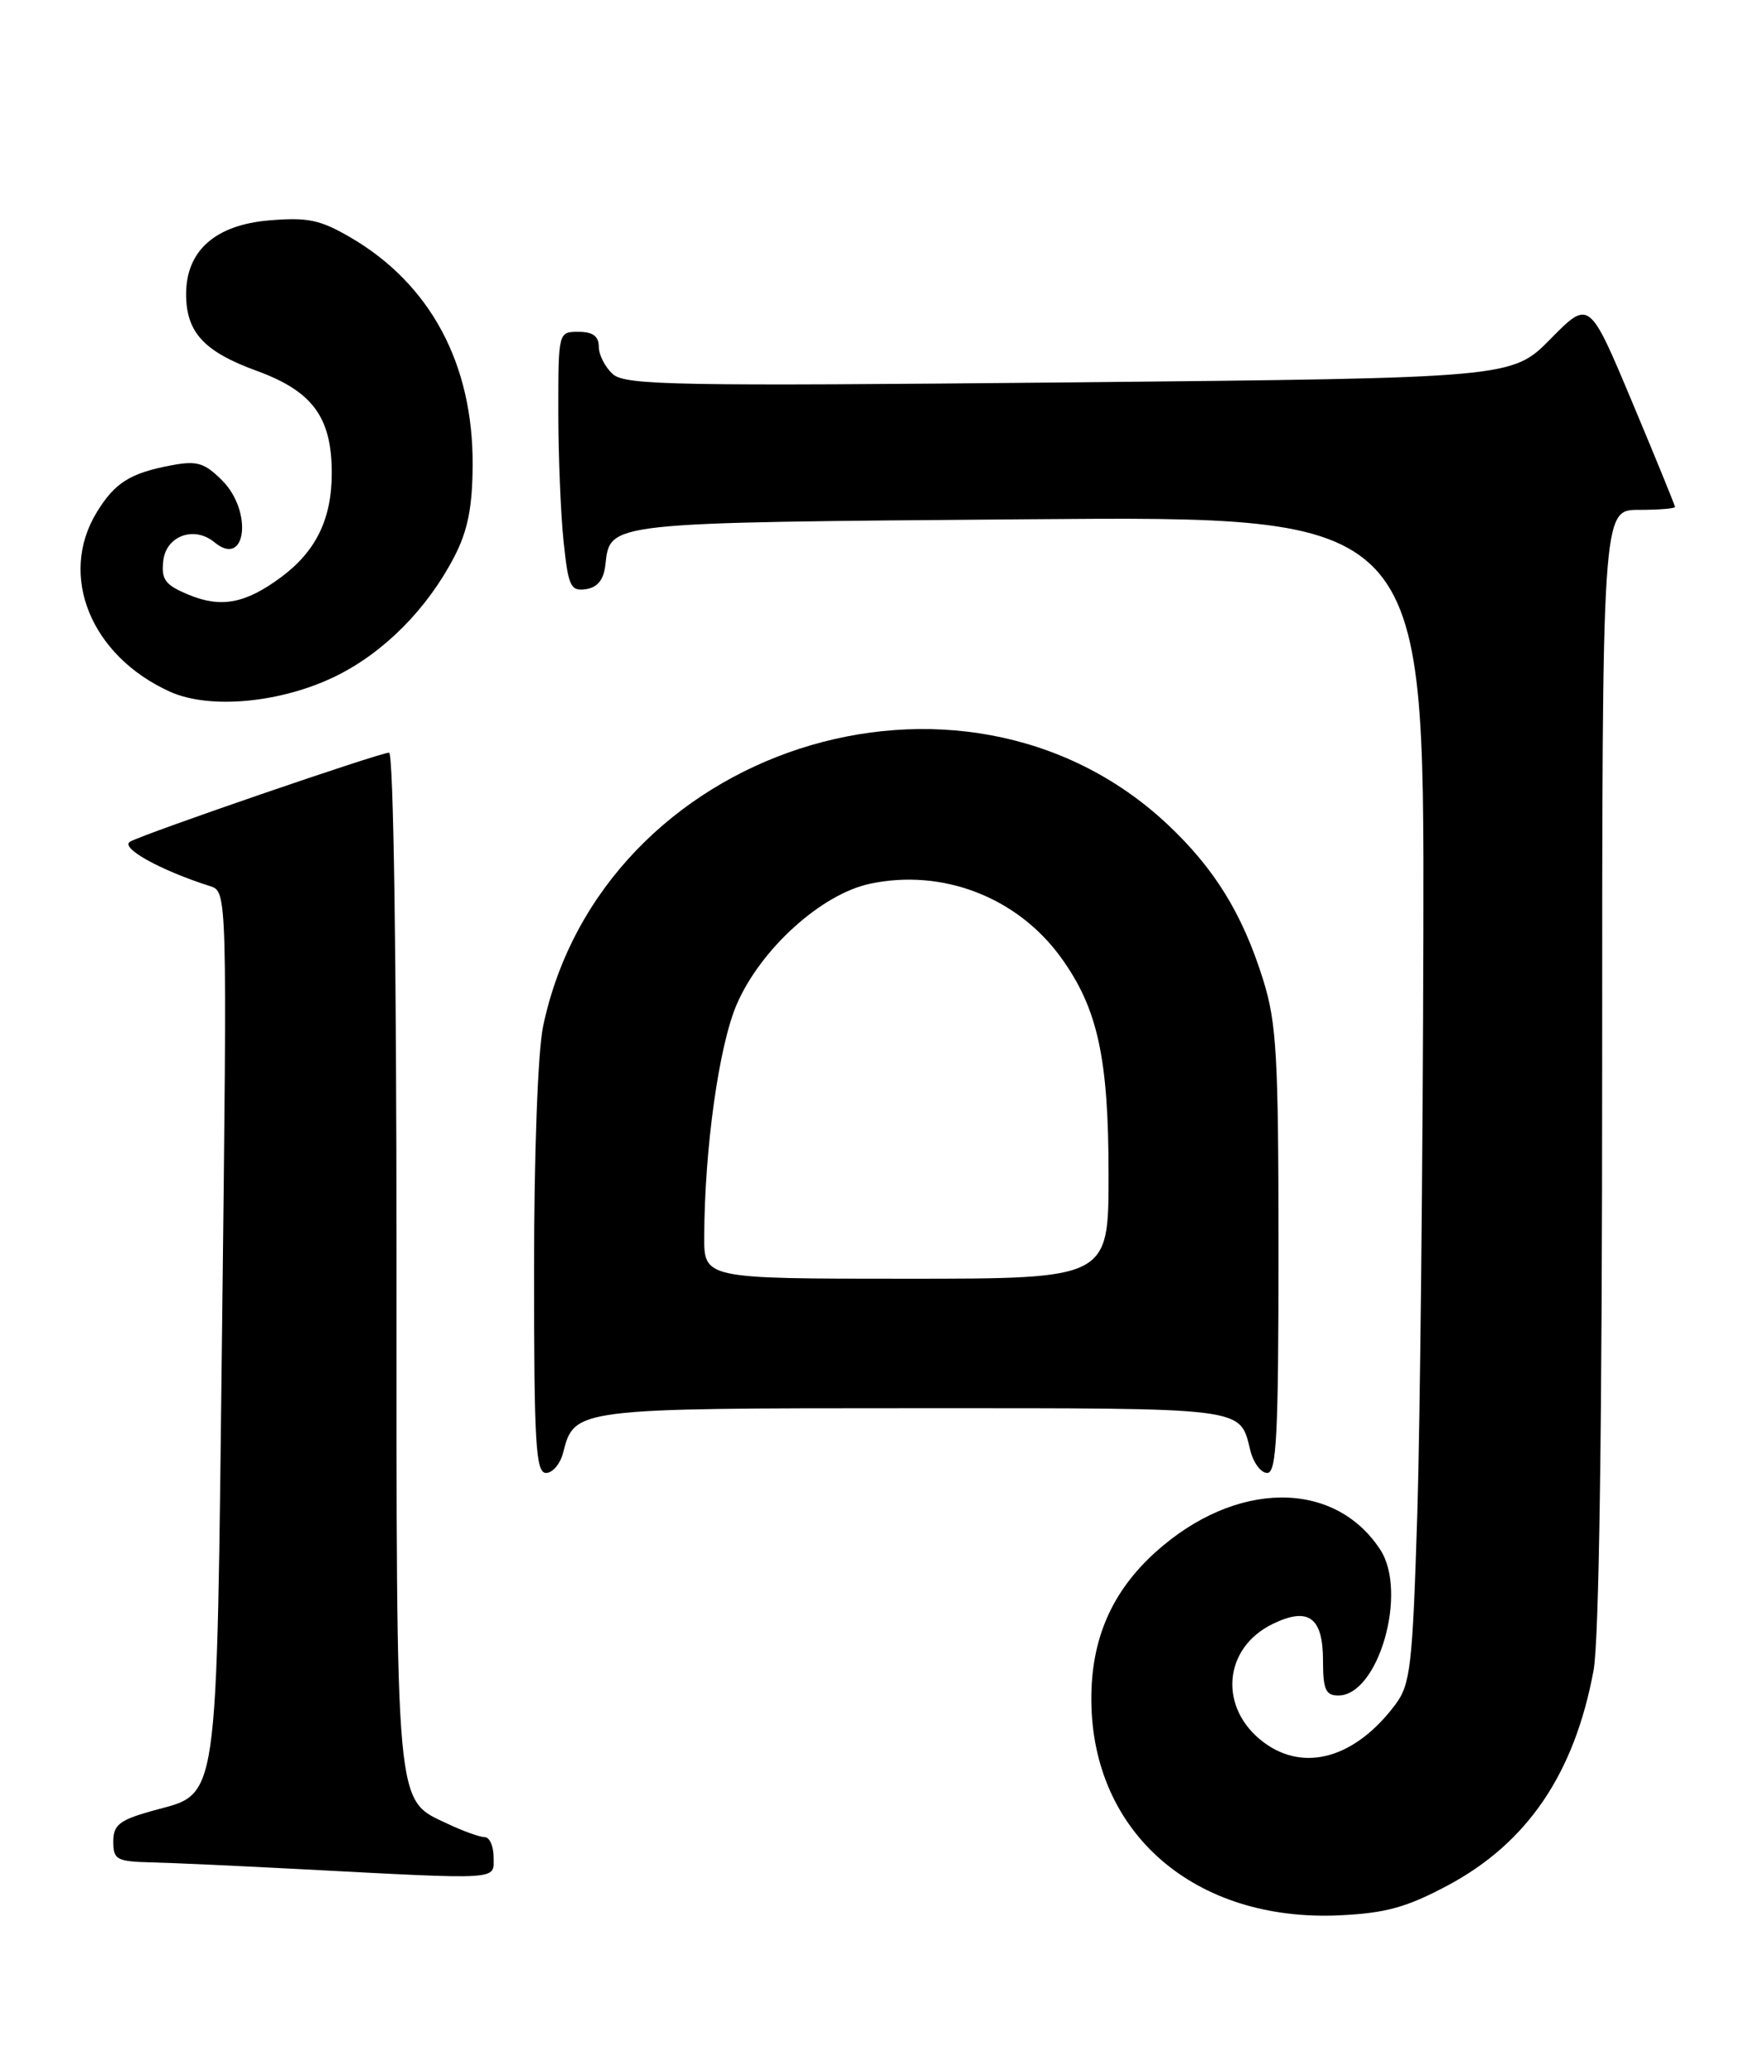 <?xml version="1.0" encoding="UTF-8" standalone="no"?>
<!DOCTYPE svg PUBLIC "-//W3C//DTD SVG 1.1//EN" "http://www.w3.org/Graphics/SVG/1.1/DTD/svg11.dtd" >
<svg xmlns="http://www.w3.org/2000/svg" xmlns:xlink="http://www.w3.org/1999/xlink" version="1.1" viewBox="0 0 218 256">
 <g >
 <path fill="currentColor"
d=" M 178.89 232.98 C 188.76 227.72 194.58 219.15 196.94 206.38 C 197.62 202.68 198.00 176.11 198.00 131.82 C 198.00 63.00 198.00 63.00 202.50 63.00 C 204.97 63.00 207.00 62.84 207.00 62.64 C 207.00 62.45 204.61 56.60 201.70 49.66 C 196.40 37.03 196.40 37.03 191.63 41.87 C 186.86 46.71 186.86 46.71 132.18 47.25 C 83.76 47.72 77.30 47.61 75.75 46.24 C 74.79 45.39 74.00 43.86 74.00 42.85 C 74.00 41.54 73.26 41.00 71.50 41.00 C 69.00 41.00 69.00 41.01 69.00 50.85 C 69.00 56.27 69.29 63.50 69.65 66.90 C 70.23 72.46 70.51 73.07 72.40 72.80 C 73.84 72.59 74.60 71.65 74.81 69.82 C 75.43 64.48 74.54 64.58 127.12 64.16 C 176.00 63.76 176.00 63.76 175.90 115.13 C 175.84 143.38 175.50 175.81 175.15 187.18 C 174.56 205.93 174.31 208.12 172.44 210.62 C 167.51 217.21 161.20 219.03 156.19 215.30 C 150.56 211.11 151.12 203.64 157.30 200.65 C 161.70 198.52 163.50 199.83 163.50 205.18 C 163.50 208.75 163.83 209.50 165.39 209.50 C 170.35 209.50 174.02 196.73 170.57 191.47 C 164.87 182.77 152.66 182.91 142.82 191.77 C 137.39 196.66 134.83 202.55 134.87 210.06 C 134.95 226.49 147.64 237.49 165.55 236.66 C 171.25 236.39 173.82 235.68 178.89 232.98 Z  M 61.00 229.50 C 61.00 228.12 60.51 227.00 59.90 227.00 C 59.30 227.00 57.25 226.26 55.36 225.37 C 48.78 222.24 49.00 224.66 49.00 155.55 C 49.00 118.38 48.63 93.00 48.08 93.00 C 46.94 93.00 18.02 102.93 16.09 103.99 C 14.74 104.72 19.77 107.52 25.95 109.49 C 28.08 110.16 28.08 110.16 27.45 163.83 C 26.72 224.65 27.20 221.39 18.64 223.80 C 14.74 224.91 14.00 225.51 14.00 227.56 C 14.00 229.79 14.41 230.01 18.75 230.12 C 21.36 230.18 29.57 230.56 37.00 230.95 C 62.24 232.27 61.00 232.35 61.00 229.50 Z  M 69.60 179.48 C 70.96 174.03 71.18 174.00 113.10 174.00 C 154.59 174.00 153.16 173.82 154.53 179.26 C 154.91 180.77 155.84 182.00 156.61 182.00 C 157.76 182.00 158.00 177.34 158.00 154.59 C 158.00 130.55 157.77 126.43 156.12 121.12 C 153.56 112.92 150.11 107.32 144.23 101.81 C 118.80 78.03 74.35 92.44 67.12 126.80 C 66.47 129.89 66.00 142.52 66.00 157.05 C 66.00 178.42 66.21 182.00 67.48 182.00 C 68.30 182.00 69.25 180.86 69.60 179.48 Z  M 41.47 83.56 C 47.44 80.64 52.79 75.25 56.14 68.80 C 57.80 65.59 58.38 62.72 58.41 57.50 C 58.49 45.01 53.22 35.14 43.37 29.37 C 39.59 27.16 38.06 26.83 33.29 27.23 C 26.62 27.78 23.00 30.98 23.00 36.33 C 23.00 41.05 25.19 43.44 31.72 45.82 C 38.63 48.34 41.00 51.56 41.00 58.45 C 41.00 64.12 39.06 68.11 34.75 71.31 C 30.33 74.59 27.32 75.16 23.27 73.47 C 20.40 72.27 19.91 71.61 20.18 69.27 C 20.54 66.19 24.02 64.94 26.51 67.01 C 30.42 70.25 31.28 63.19 27.44 59.35 C 25.27 57.18 24.34 56.90 21.21 57.49 C 16.08 58.45 14.19 59.64 11.95 63.31 C 7.18 71.13 11.24 81.06 21.01 85.47 C 25.91 87.68 34.72 86.86 41.47 83.56 Z  M 87.03 152.75 C 87.08 141.81 88.85 129.22 91.04 124.12 C 93.99 117.28 101.48 110.49 107.50 109.20 C 116.47 107.29 125.71 110.85 131.11 118.30 C 135.66 124.59 137.00 130.71 137.00 145.18 C 137.00 158.00 137.00 158.00 112.00 158.00 C 87.00 158.00 87.00 158.00 87.03 152.75 Z "/>
</g>
</svg>